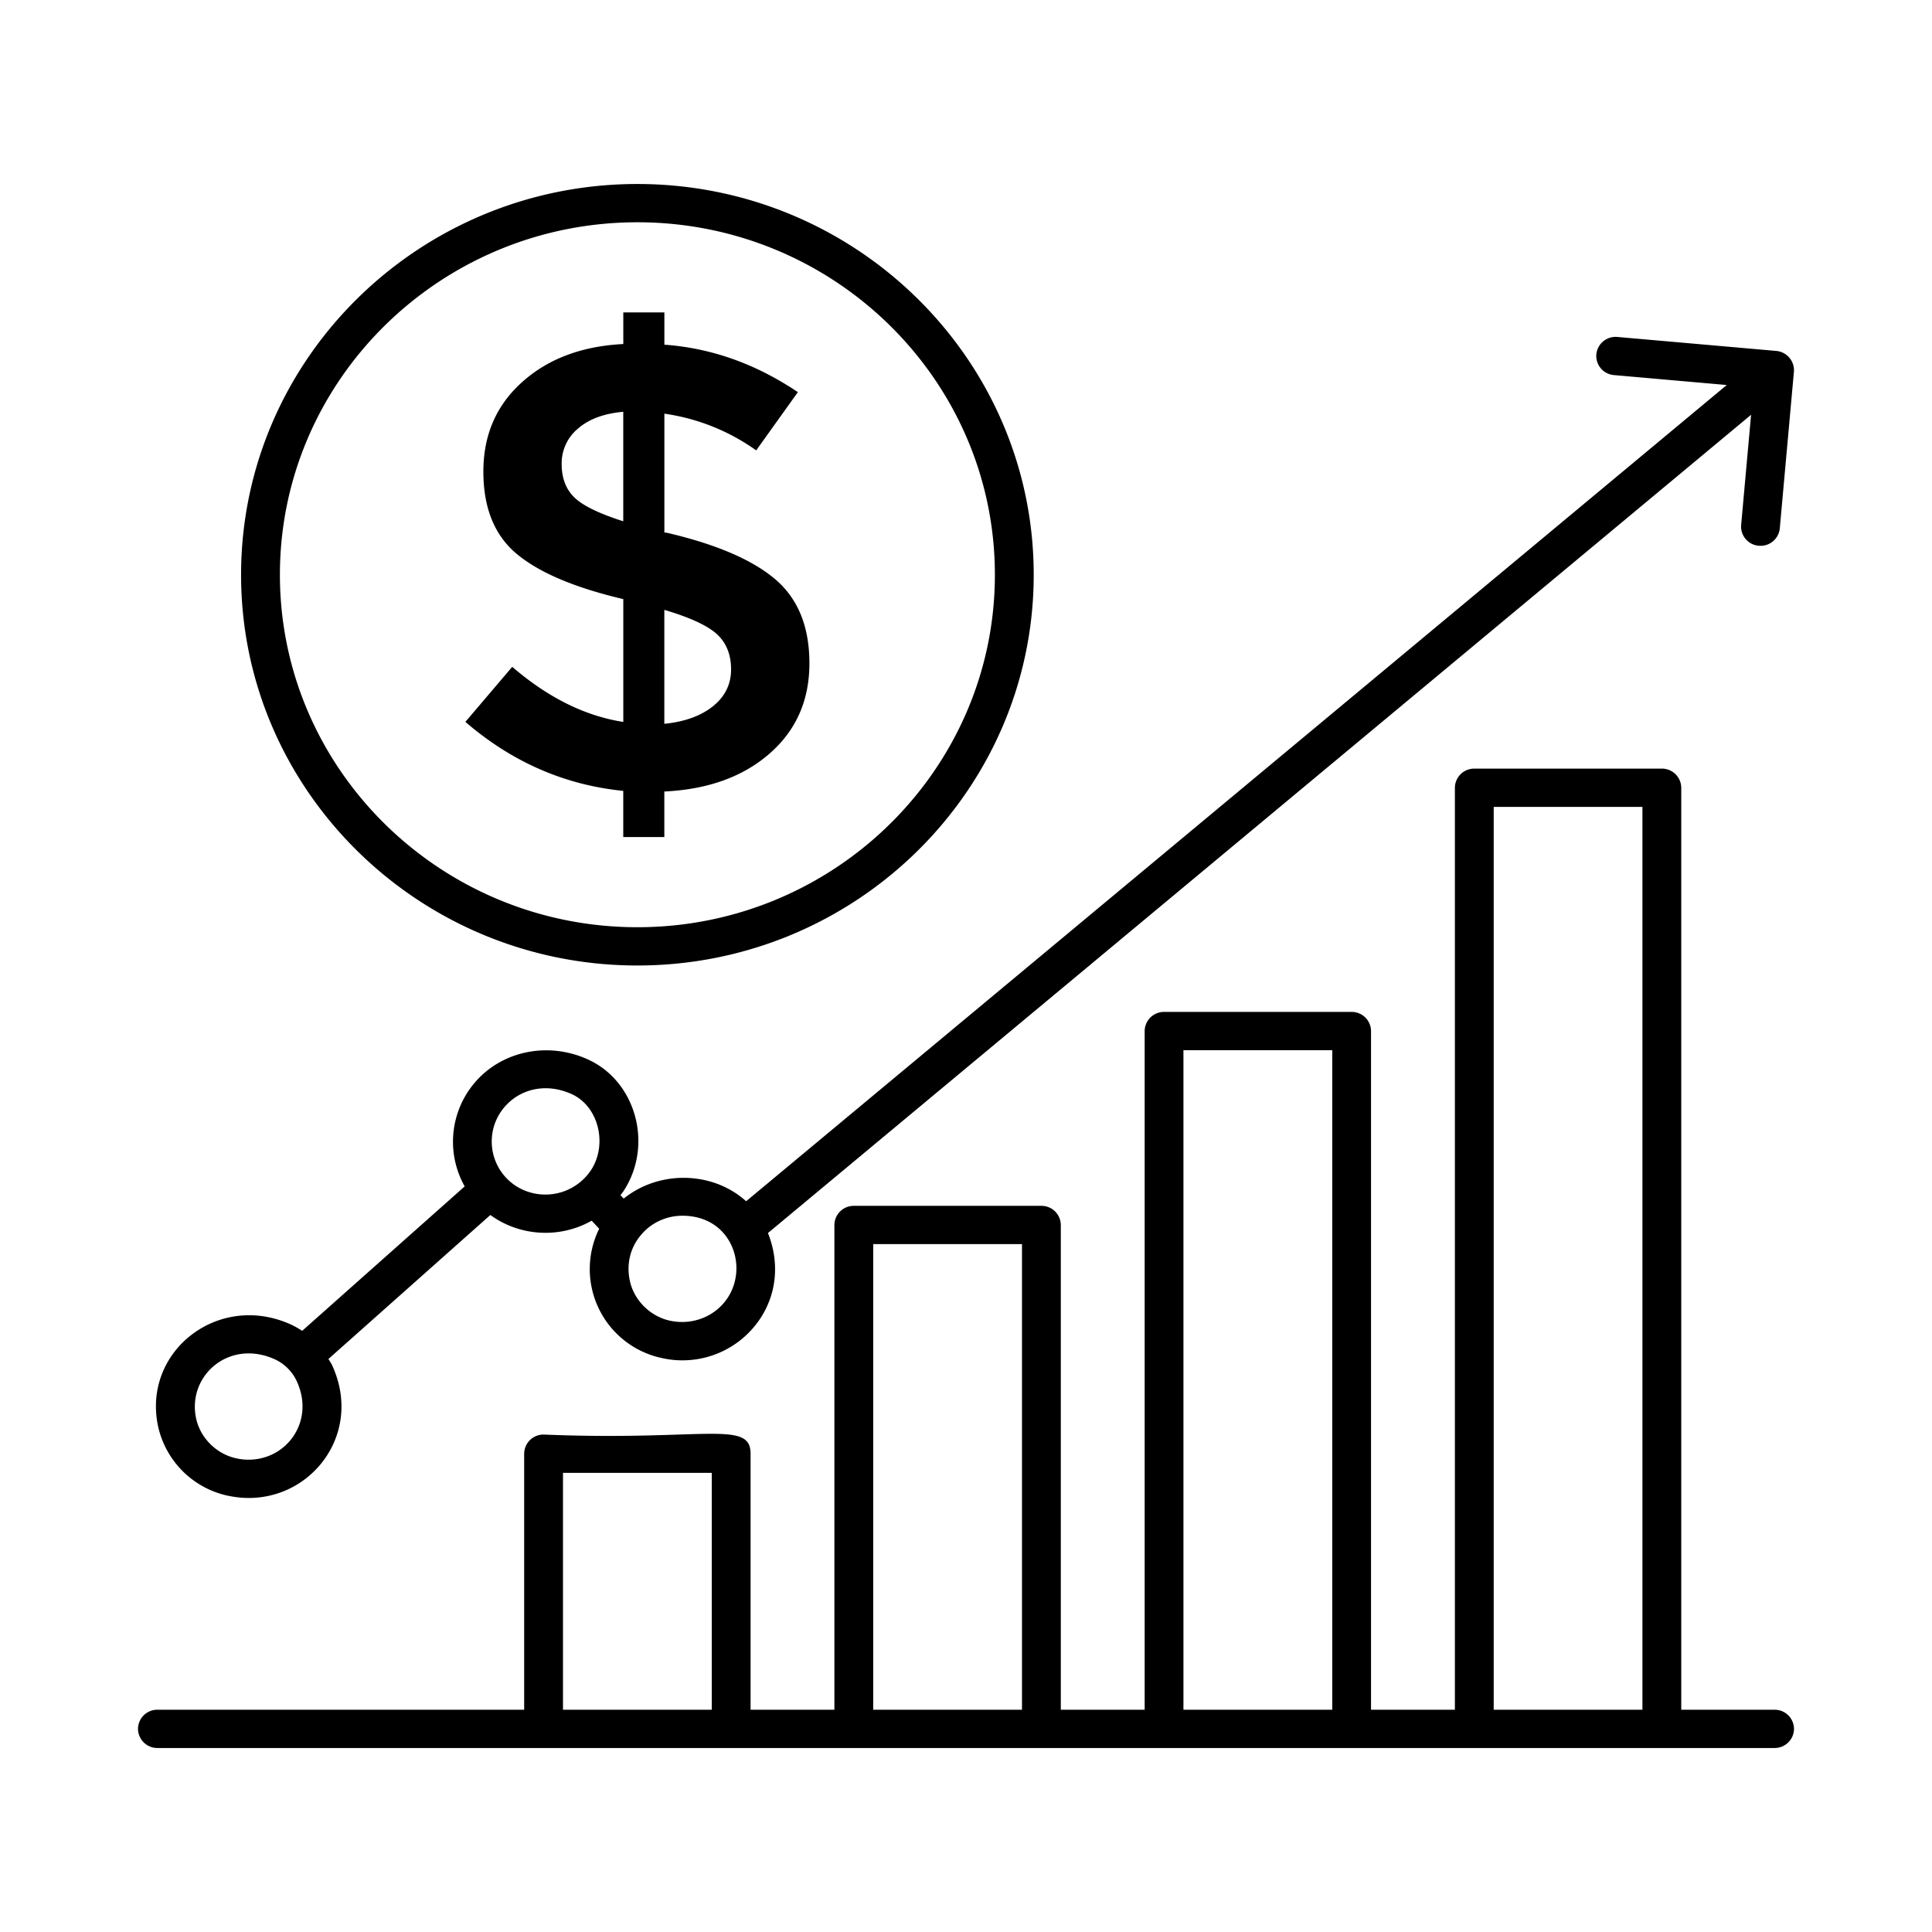 <svg xmlns="http://www.w3.org/2000/svg" width="42" height="42" viewBox="0 0 42 42">
    <path fill="#000" fill-rule="nonzero" d="M38.578 37.168a.42.42 0 0 1 .422.416.42.42 0 0 1-.422.416H3.422A.42.42 0 0 1 3 37.584a.42.42 0 0 1 .422-.416h7.973v-5.566a.42.42 0 0 1 .422-.416c3.487.144 4.5-.325 4.5.416v5.566h1.822V26.63a.42.42 0 0 1 .422-.416h4.078a.42.42 0 0 1 .422.416v10.538h1.823V22.414a.42.42 0 0 1 .421-.416h4.079a.42.42 0 0 1 .421.416v14.754h1.823V17.125a.42.42 0 0 1 .422-.416h4.077a.42.42 0 0 1 .422.416v20.043h2.03zm-26.339 0h3.234v-5.15h-3.234v5.15zm6.744 0h3.234V27.046h-3.234v10.122zm6.744 0h3.235V22.83h-3.235v14.338zm6.745 0h3.233V17.541h-3.233v19.627zM4.955 32.516a1.98 1.98 0 0 1-1.515-1.493c-.362-1.633 1.298-2.947 2.883-2.23.086.04.167.087.246.138l3.533-3.14a1.98 1.98 0 0 1 .19-2.221c.577-.71 1.596-.943 2.486-.54 1.052.475 1.427 1.865.781 2.857-.021.033-.047.063-.07.095l.07.074c.781-.628 1.944-.592 2.661.058L37.538 8.37l-2.452-.216a.418.418 0 0 1-.383-.451.42.42 0 0 1 .457-.378l3.456.304a.422.422 0 0 1 .381.464l-.306 3.394a.42.42 0 0 1-.457.377.418.418 0 0 1-.383-.451l.216-2.396-21.372 17.788c.25.632.197 1.3-.162 1.85a2.028 2.028 0 0 1-2.148.867 1.977 1.977 0 0 1-1.359-2.81l-.163-.175c-.708.399-1.575.334-2.203-.124l-3.52 3.13c.026.044.055.085.077.13.743 1.6-.638 3.195-2.262 2.842zm9.881-6.087c-.356 0-.69.157-.913.432-.228.278-.309.63-.229.99.094.422.444.767.872.86.494.106.992-.096 1.257-.504.45-.691.068-1.778-.987-1.778zm-3.888-2.34a1.151 1.151 0 0 0 .644 1.85 1.19 1.19 0 0 0 1.257-.503c.365-.56.164-1.387-.423-1.652-.57-.257-1.142-.106-1.478.305zm-4.976 5.46c-1-.45-1.913.369-1.707 1.294.094.422.444.767.871.86.957.207 1.761-.718 1.313-1.682a.976.976 0 0 0-.477-.472zm7.884-8.56c-4.75 0-8.616-3.81-8.615-8.494C5.241 7.811 9.106 4 13.856 4s8.616 3.811 8.616 8.495c0 4.684-3.865 8.494-8.616 8.494zm0-16.157c-4.285 0-7.772 3.438-7.771 7.663 0 4.225 3.486 7.662 7.771 7.662s7.772-3.437 7.772-7.662-3.487-7.663-7.772-7.663zm-2.72 9.665c.78.67 1.585 1.069 2.414 1.197v-2.67c-1.052-.247-1.822-.573-2.31-.977-.488-.403-.732-1.002-.732-1.795 0-.794.28-1.443.844-1.947.563-.505 1.295-.78 2.198-.826v-.687h.893v.701c1.023.074 1.99.418 2.902 1.032l-.906 1.266a4.531 4.531 0 0 0-1.996-.798v2.586h.042c1.07.248 1.856.583 2.358 1.005.502.422.753 1.034.753 1.837 0 .802-.288 1.456-.865 1.96-.577.505-1.34.78-2.289.826v.99h-.893v-1.004c-1.274-.128-2.419-.627-3.432-1.5l1.018-1.196zm3.306-1.239v2.477c.447-.045.8-.174 1.061-.385.26-.21.39-.477.39-.798 0-.32-.102-.576-.306-.764-.205-.188-.586-.365-1.145-.53zm-1.953-2.442c.186.18.54.35 1.06.516v-2.38c-.418.037-.746.158-.983.364a.98.98 0 0 0-.356.77c0 .308.093.551.279.73z"/>
</svg>
